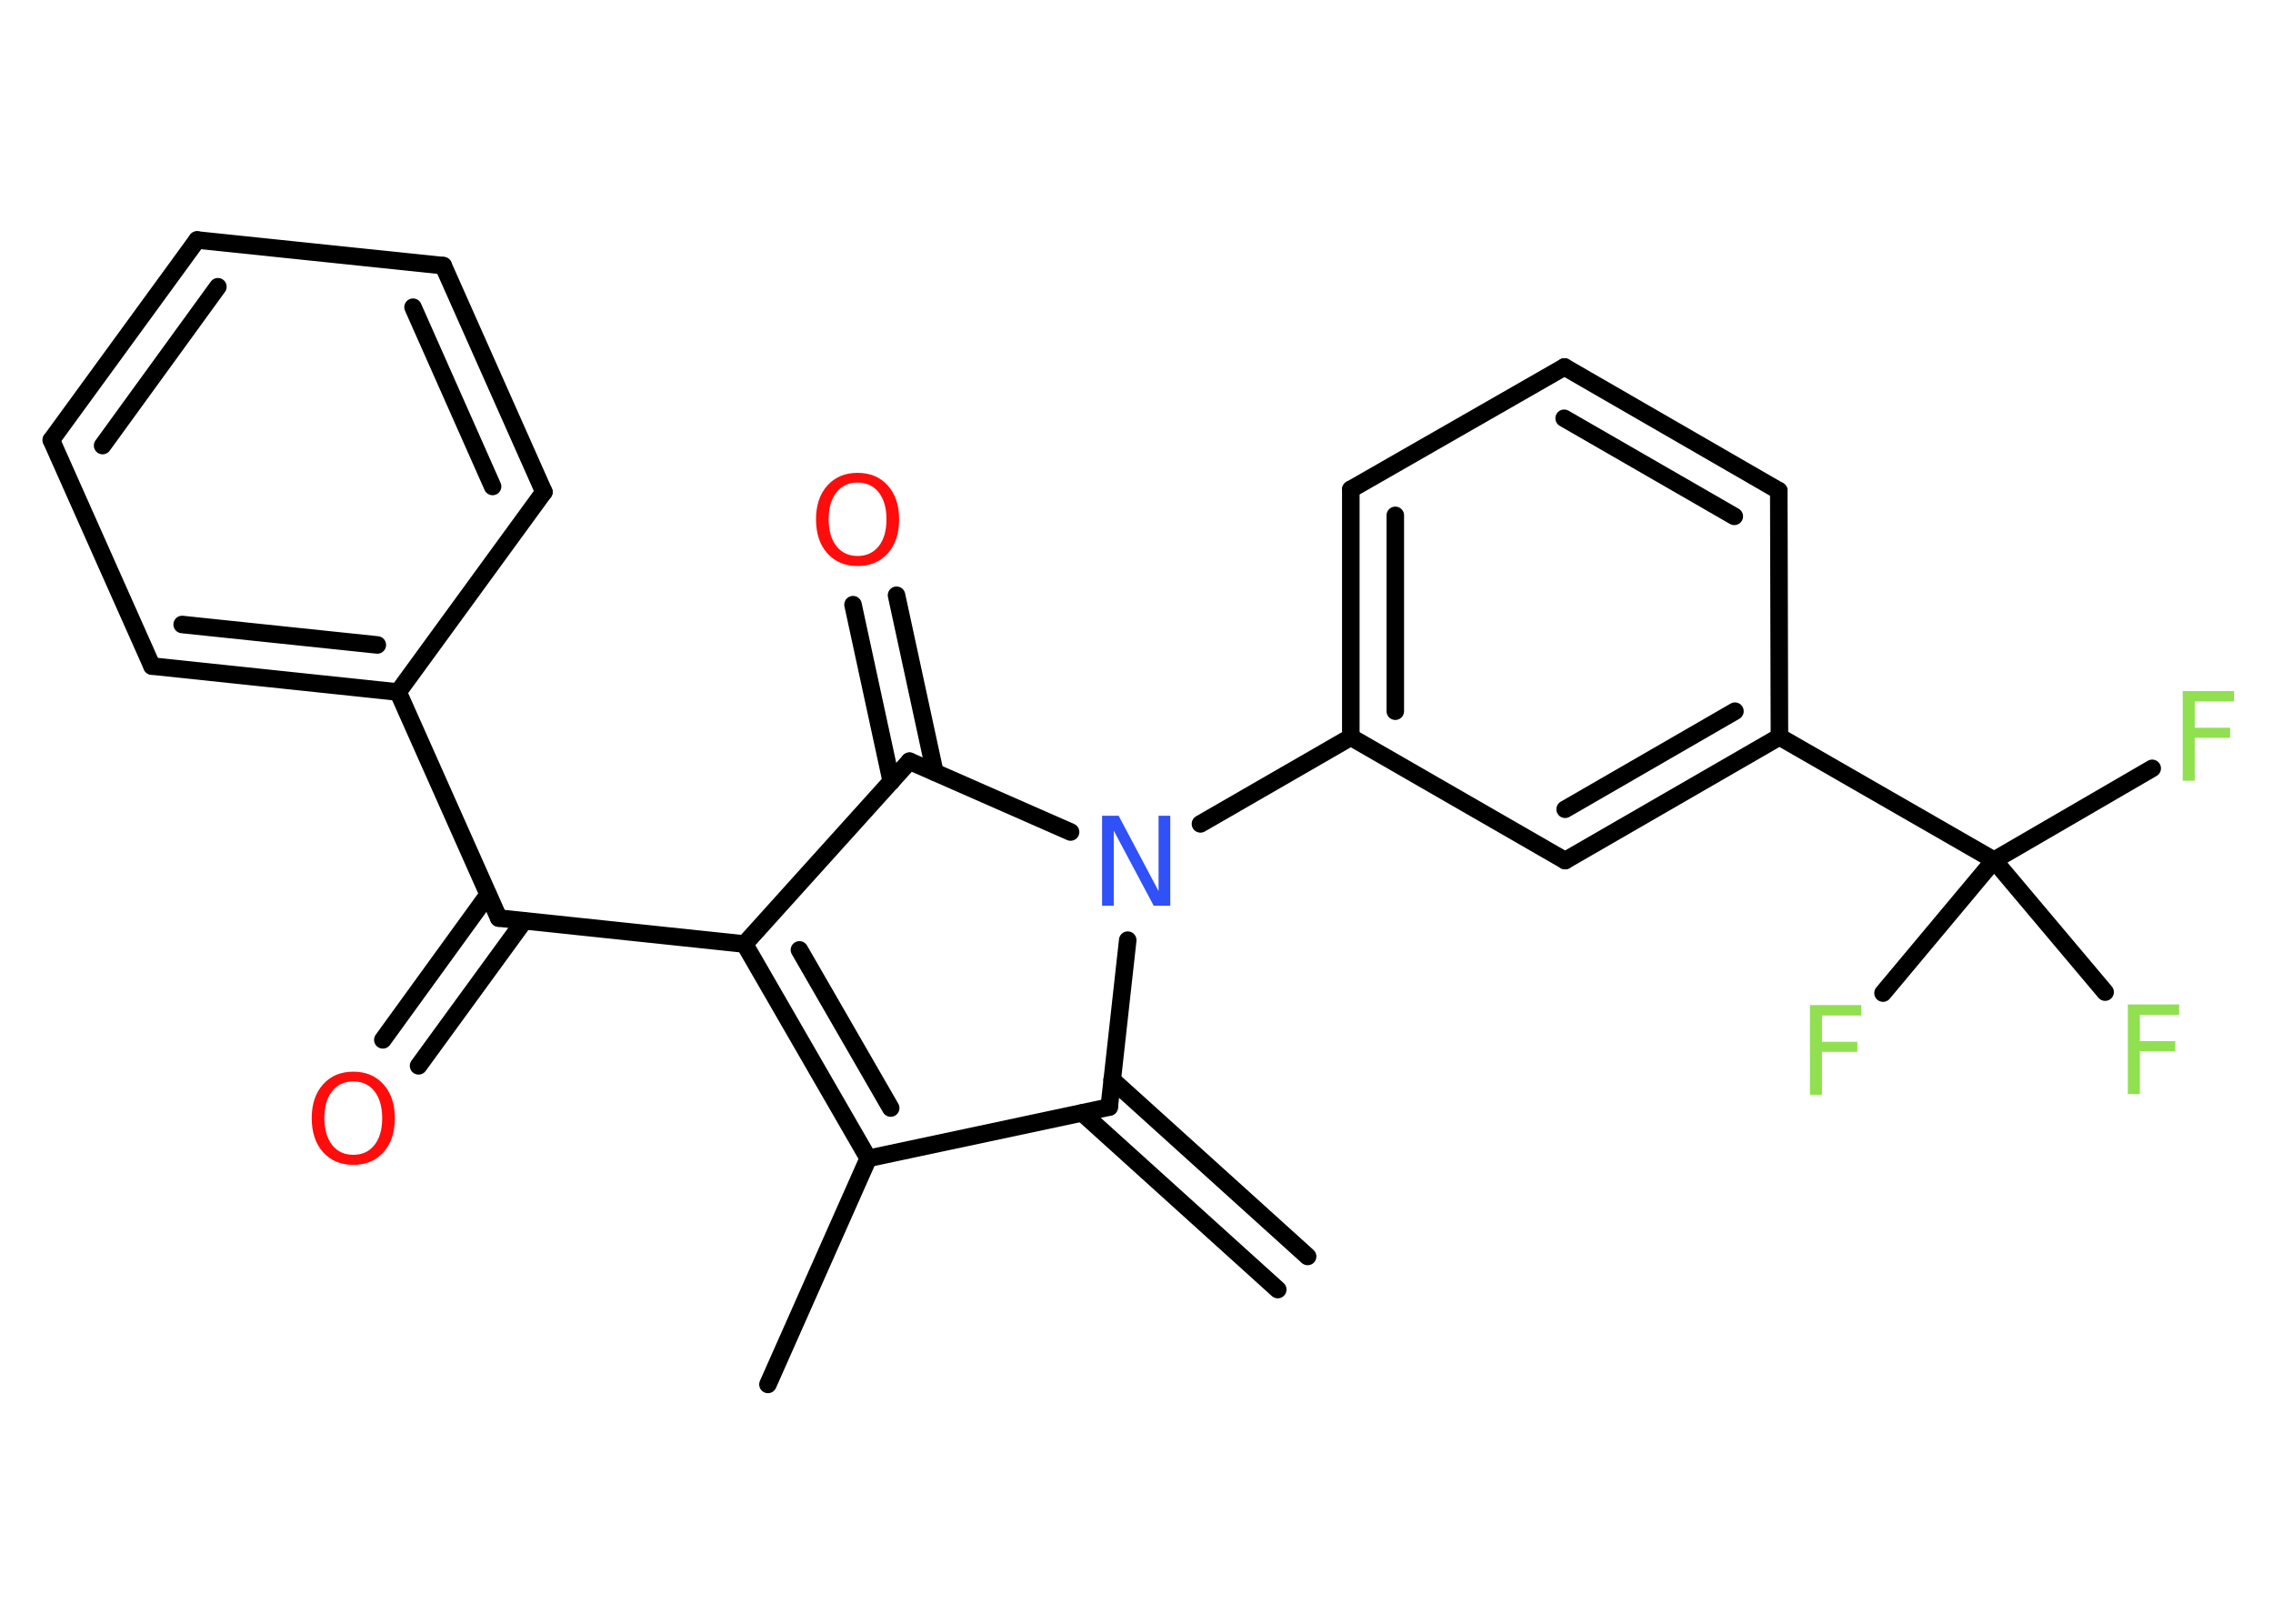 <?xml version='1.0' encoding='UTF-8'?>
<!DOCTYPE svg PUBLIC "-//W3C//DTD SVG 1.1//EN" "http://www.w3.org/Graphics/SVG/1.1/DTD/svg11.dtd">
<svg version='1.2' xmlns='http://www.w3.org/2000/svg' xmlns:xlink='http://www.w3.org/1999/xlink' width='70.0mm' height='50.0mm' viewBox='0 0 70.0 50.0'>
  <desc>Generated by the Chemistry Development Kit (http://github.com/cdk)</desc>
  <g stroke-linecap='round' stroke-linejoin='round' stroke='#000000' stroke-width='.54' fill='#90E050'>
    <rect x='.0' y='.0' width='70.0' height='50.0' fill='#FFFFFF' stroke='none'/>
    <g id='mol1' class='mol'>
      <g id='mol1bnd1' class='bond'>
        <line x1='39.35' y1='39.71' x2='33.33' y2='34.27'/>
        <line x1='40.27' y1='38.69' x2='34.25' y2='33.25'/>
      </g>
      <line id='mol1bnd2' class='bond' x1='34.16' y1='34.09' x2='26.74' y2='35.67'/>
      <line id='mol1bnd3' class='bond' x1='26.74' y1='35.67' x2='23.65' y2='42.63'/>
      <g id='mol1bnd4' class='bond'>
        <line x1='22.93' y1='29.07' x2='26.74' y2='35.67'/>
        <line x1='24.62' y1='29.25' x2='27.43' y2='34.12'/>
      </g>
      <line id='mol1bnd5' class='bond' x1='22.93' y1='29.07' x2='15.36' y2='28.27'/>
      <g id='mol1bnd6' class='bond'>
        <line x1='16.14' y1='28.36' x2='12.89' y2='32.82'/>
        <line x1='15.03' y1='27.55' x2='11.79' y2='32.02'/>
      </g>
      <line id='mol1bnd7' class='bond' x1='15.36' y1='28.27' x2='12.26' y2='21.31'/>
      <g id='mol1bnd8' class='bond'>
        <line x1='4.68' y1='20.51' x2='12.26' y2='21.31'/>
        <line x1='5.61' y1='19.23' x2='11.62' y2='19.86'/>
      </g>
      <line id='mol1bnd9' class='bond' x1='4.68' y1='20.51' x2='1.58' y2='13.55'/>
      <g id='mol1bnd10' class='bond'>
        <line x1='6.07' y1='7.39' x2='1.58' y2='13.55'/>
        <line x1='6.71' y1='8.83' x2='3.16' y2='13.72'/>
      </g>
      <line id='mol1bnd11' class='bond' x1='6.07' y1='7.39' x2='13.65' y2='8.18'/>
      <g id='mol1bnd12' class='bond'>
        <line x1='16.75' y1='15.15' x2='13.65' y2='8.18'/>
        <line x1='15.17' y1='14.98' x2='12.72' y2='9.46'/>
      </g>
      <line id='mol1bnd13' class='bond' x1='12.26' y1='21.31' x2='16.75' y2='15.15'/>
      <line id='mol1bnd14' class='bond' x1='22.93' y1='29.07' x2='28.01' y2='23.44'/>
      <g id='mol1bnd15' class='bond'>
        <line x1='27.45' y1='24.07' x2='26.27' y2='18.62'/>
        <line x1='28.79' y1='23.78' x2='27.61' y2='18.33'/>
      </g>
      <line id='mol1bnd16' class='bond' x1='28.01' y1='23.44' x2='32.97' y2='25.62'/>
      <line id='mol1bnd17' class='bond' x1='34.16' y1='34.09' x2='34.73' y2='28.95'/>
      <line id='mol1bnd18' class='bond' x1='36.97' y1='25.37' x2='41.6' y2='22.7'/>
      <g id='mol1bnd19' class='bond'>
        <line x1='41.6' y1='15.07' x2='41.6' y2='22.7'/>
        <line x1='42.97' y1='15.87' x2='42.97' y2='21.9'/>
      </g>
      <line id='mol1bnd20' class='bond' x1='41.6' y1='15.07' x2='48.18' y2='11.3'/>
      <g id='mol1bnd21' class='bond'>
        <line x1='54.78' y1='15.11' x2='48.18' y2='11.3'/>
        <line x1='53.41' y1='15.9' x2='48.17' y2='12.88'/>
      </g>
      <line id='mol1bnd22' class='bond' x1='54.78' y1='15.11' x2='54.8' y2='22.69'/>
      <line id='mol1bnd23' class='bond' x1='54.8' y1='22.69' x2='61.41' y2='26.49'/>
      <line id='mol1bnd24' class='bond' x1='61.41' y1='26.49' x2='66.28' y2='23.66'/>
      <line id='mol1bnd25' class='bond' x1='61.41' y1='26.49' x2='57.99' y2='30.58'/>
      <line id='mol1bnd26' class='bond' x1='61.41' y1='26.49' x2='64.83' y2='30.55'/>
      <g id='mol1bnd27' class='bond'>
        <line x1='48.2' y1='26.5' x2='54.8' y2='22.69'/>
        <line x1='48.2' y1='24.92' x2='53.43' y2='21.9'/>
      </g>
      <line id='mol1bnd28' class='bond' x1='41.6' y1='22.7' x2='48.2' y2='26.5'/>
      <path id='mol1atm7' class='atom' d='M10.88 33.3q-.41 .0 -.65 .3q-.24 .3 -.24 .83q.0 .52 .24 .83q.24 .3 .65 .3q.41 .0 .65 -.3q.24 -.3 .24 -.83q.0 -.52 -.24 -.83q-.24 -.3 -.65 -.3zM10.88 33.0q.58 .0 .93 .39q.35 .39 .35 1.04q.0 .66 -.35 1.05q-.35 .39 -.93 .39q-.58 .0 -.93 -.39q-.35 -.39 -.35 -1.05q.0 -.65 .35 -1.04q.35 -.39 .93 -.39z' stroke='none' fill='#FF0D0D'/>
      <path id='mol1atm15' class='atom' d='M26.41 14.86q-.41 .0 -.65 .3q-.24 .3 -.24 .83q.0 .52 .24 .83q.24 .3 .65 .3q.41 .0 .65 -.3q.24 -.3 .24 -.83q.0 -.52 -.24 -.83q-.24 -.3 -.65 -.3zM26.41 14.56q.58 .0 .93 .39q.35 .39 .35 1.04q.0 .66 -.35 1.05q-.35 .39 -.93 .39q-.58 .0 -.93 -.39q-.35 -.39 -.35 -1.05q.0 -.65 .35 -1.04q.35 -.39 .93 -.39z' stroke='none' fill='#FF0D0D'/>
      <path id='mol1atm16' class='atom' d='M33.95 25.12h.5l1.23 2.32v-2.32h.36v2.77h-.51l-1.23 -2.31v2.31h-.36v-2.77z' stroke='none' fill='#3050F8'/>
      <path id='mol1atm23' class='atom' d='M67.21 21.28h1.59v.32h-1.21v.81h1.09v.31h-1.09v1.32h-.37v-2.77z' stroke='none'/>
      <path id='mol1atm24' class='atom' d='M55.73 30.95h1.59v.32h-1.21v.81h1.09v.31h-1.09v1.32h-.37v-2.77z' stroke='none'/>
      <path id='mol1atm25' class='atom' d='M65.52 30.93h1.59v.32h-1.21v.81h1.09v.31h-1.09v1.32h-.37v-2.77z' stroke='none'/>
    </g>
  </g>
</svg>
